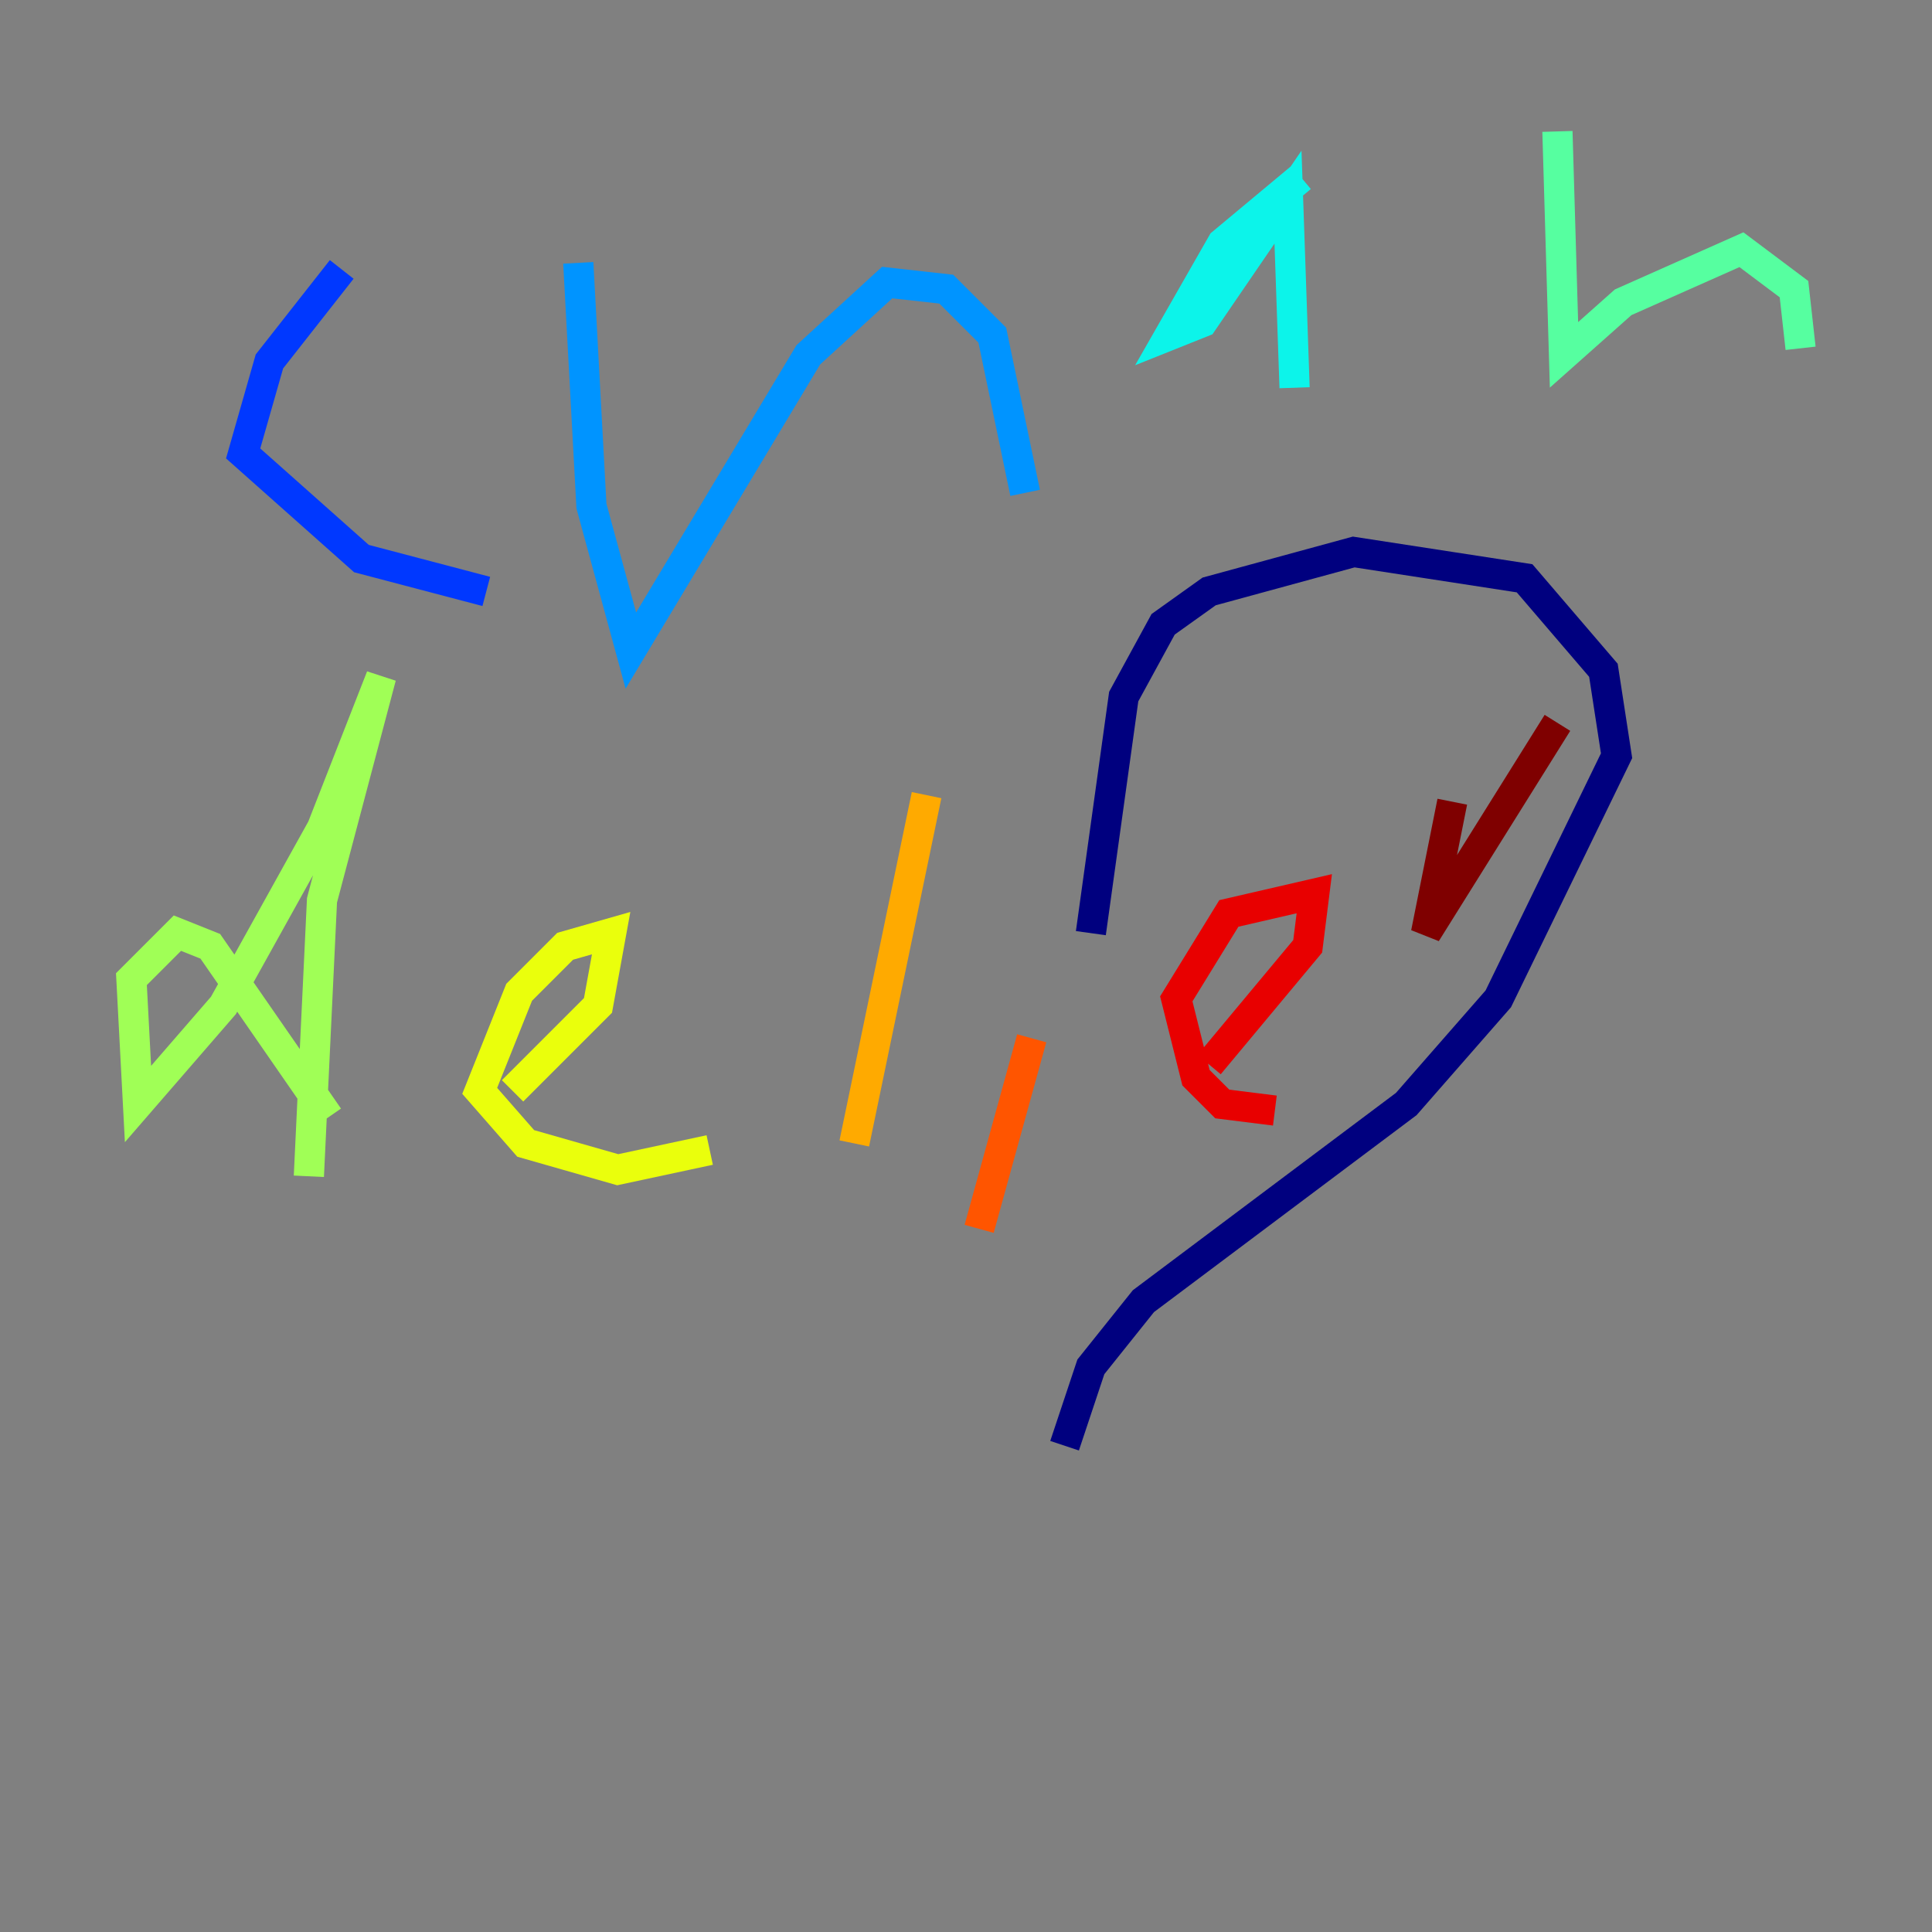 <?xml version="1.0" encoding="utf-8" ?>
<svg baseProfile="tiny" height="128" version="1.2" viewBox="0,0,128,128" width="128" xmlns="http://www.w3.org/2000/svg" xmlns:ev="http://www.w3.org/2001/xml-events" xmlns:xlink="http://www.w3.org/1999/xlink"><rect x="0" y="0" width="128" height="128" fill="#808080" stroke="none"/><defs /><polyline fill="none" points="72.272,61.823 74.449,46.15 77.061,41.361 80.109,39.184 89.687,36.571 101.007,38.313 106.231,44.408 107.102,50.068 99.265,66.177 93.17,73.143 75.755,86.204 72.272,90.558 70.531,95.782" stroke="#00007f" stroke-width="2" /><polyline fill="none" points="62.694,117.551 62.694,117.551" stroke="#0000e8" stroke-width="2" /><polyline fill="none" points="22.64,17.85 17.85,23.946 16.109,30.041 23.946,37.007 32.218,39.184" stroke="#0038ff" stroke-width="2" /><polyline fill="none" points="38.313,17.415 39.184,33.524 41.796,43.102 53.551,23.51 58.776,18.721 62.694,19.157 65.742,22.204 67.918,32.653" stroke="#0094ff" stroke-width="2" /><polyline fill="none" points="86.204,11.755 80.98,16.109 77.497,22.204 79.674,21.333 85.333,13.061 85.769,25.687" stroke="#0cf4ea" stroke-width="2" /><polyline fill="none" points="103.184,8.707 103.619,23.51 107.537,20.027 115.374,16.544 118.857,19.157 119.293,23.075" stroke="#56ffa0" stroke-width="2" /><polyline fill="none" points="21.769,74.014 13.932,62.694 11.755,61.823 8.707,64.871 9.143,73.143 14.803,66.612 21.333,54.857 25.252,44.843 21.333,59.646 20.463,77.932" stroke="#a0ff56" stroke-width="2" /><polyline fill="none" points="33.959,72.272 39.619,66.612 40.49,61.823 37.442,62.694 34.395,65.742 31.782,72.272 34.83,75.755 40.925,77.497 47.02,76.191" stroke="#eaff0c" stroke-width="2" /><polyline fill="none" points="61.388,52.68 56.599,75.755" stroke="#ffaa00" stroke-width="2" /><polyline fill="none" points="68.354,68.789 64.871,81.415" stroke="#ff5500" stroke-width="2" /><polyline fill="none" points="80.109,70.531 86.639,62.694 87.075,59.211 81.415,60.517 77.932,66.177 79.238,71.401 80.98,73.143 84.463,73.578" stroke="#e80000" stroke-width="2" /><polyline fill="none" points="96.218,53.116 94.476,61.823 103.184,47.891" stroke="#7f0000" stroke-width="2" /></svg>